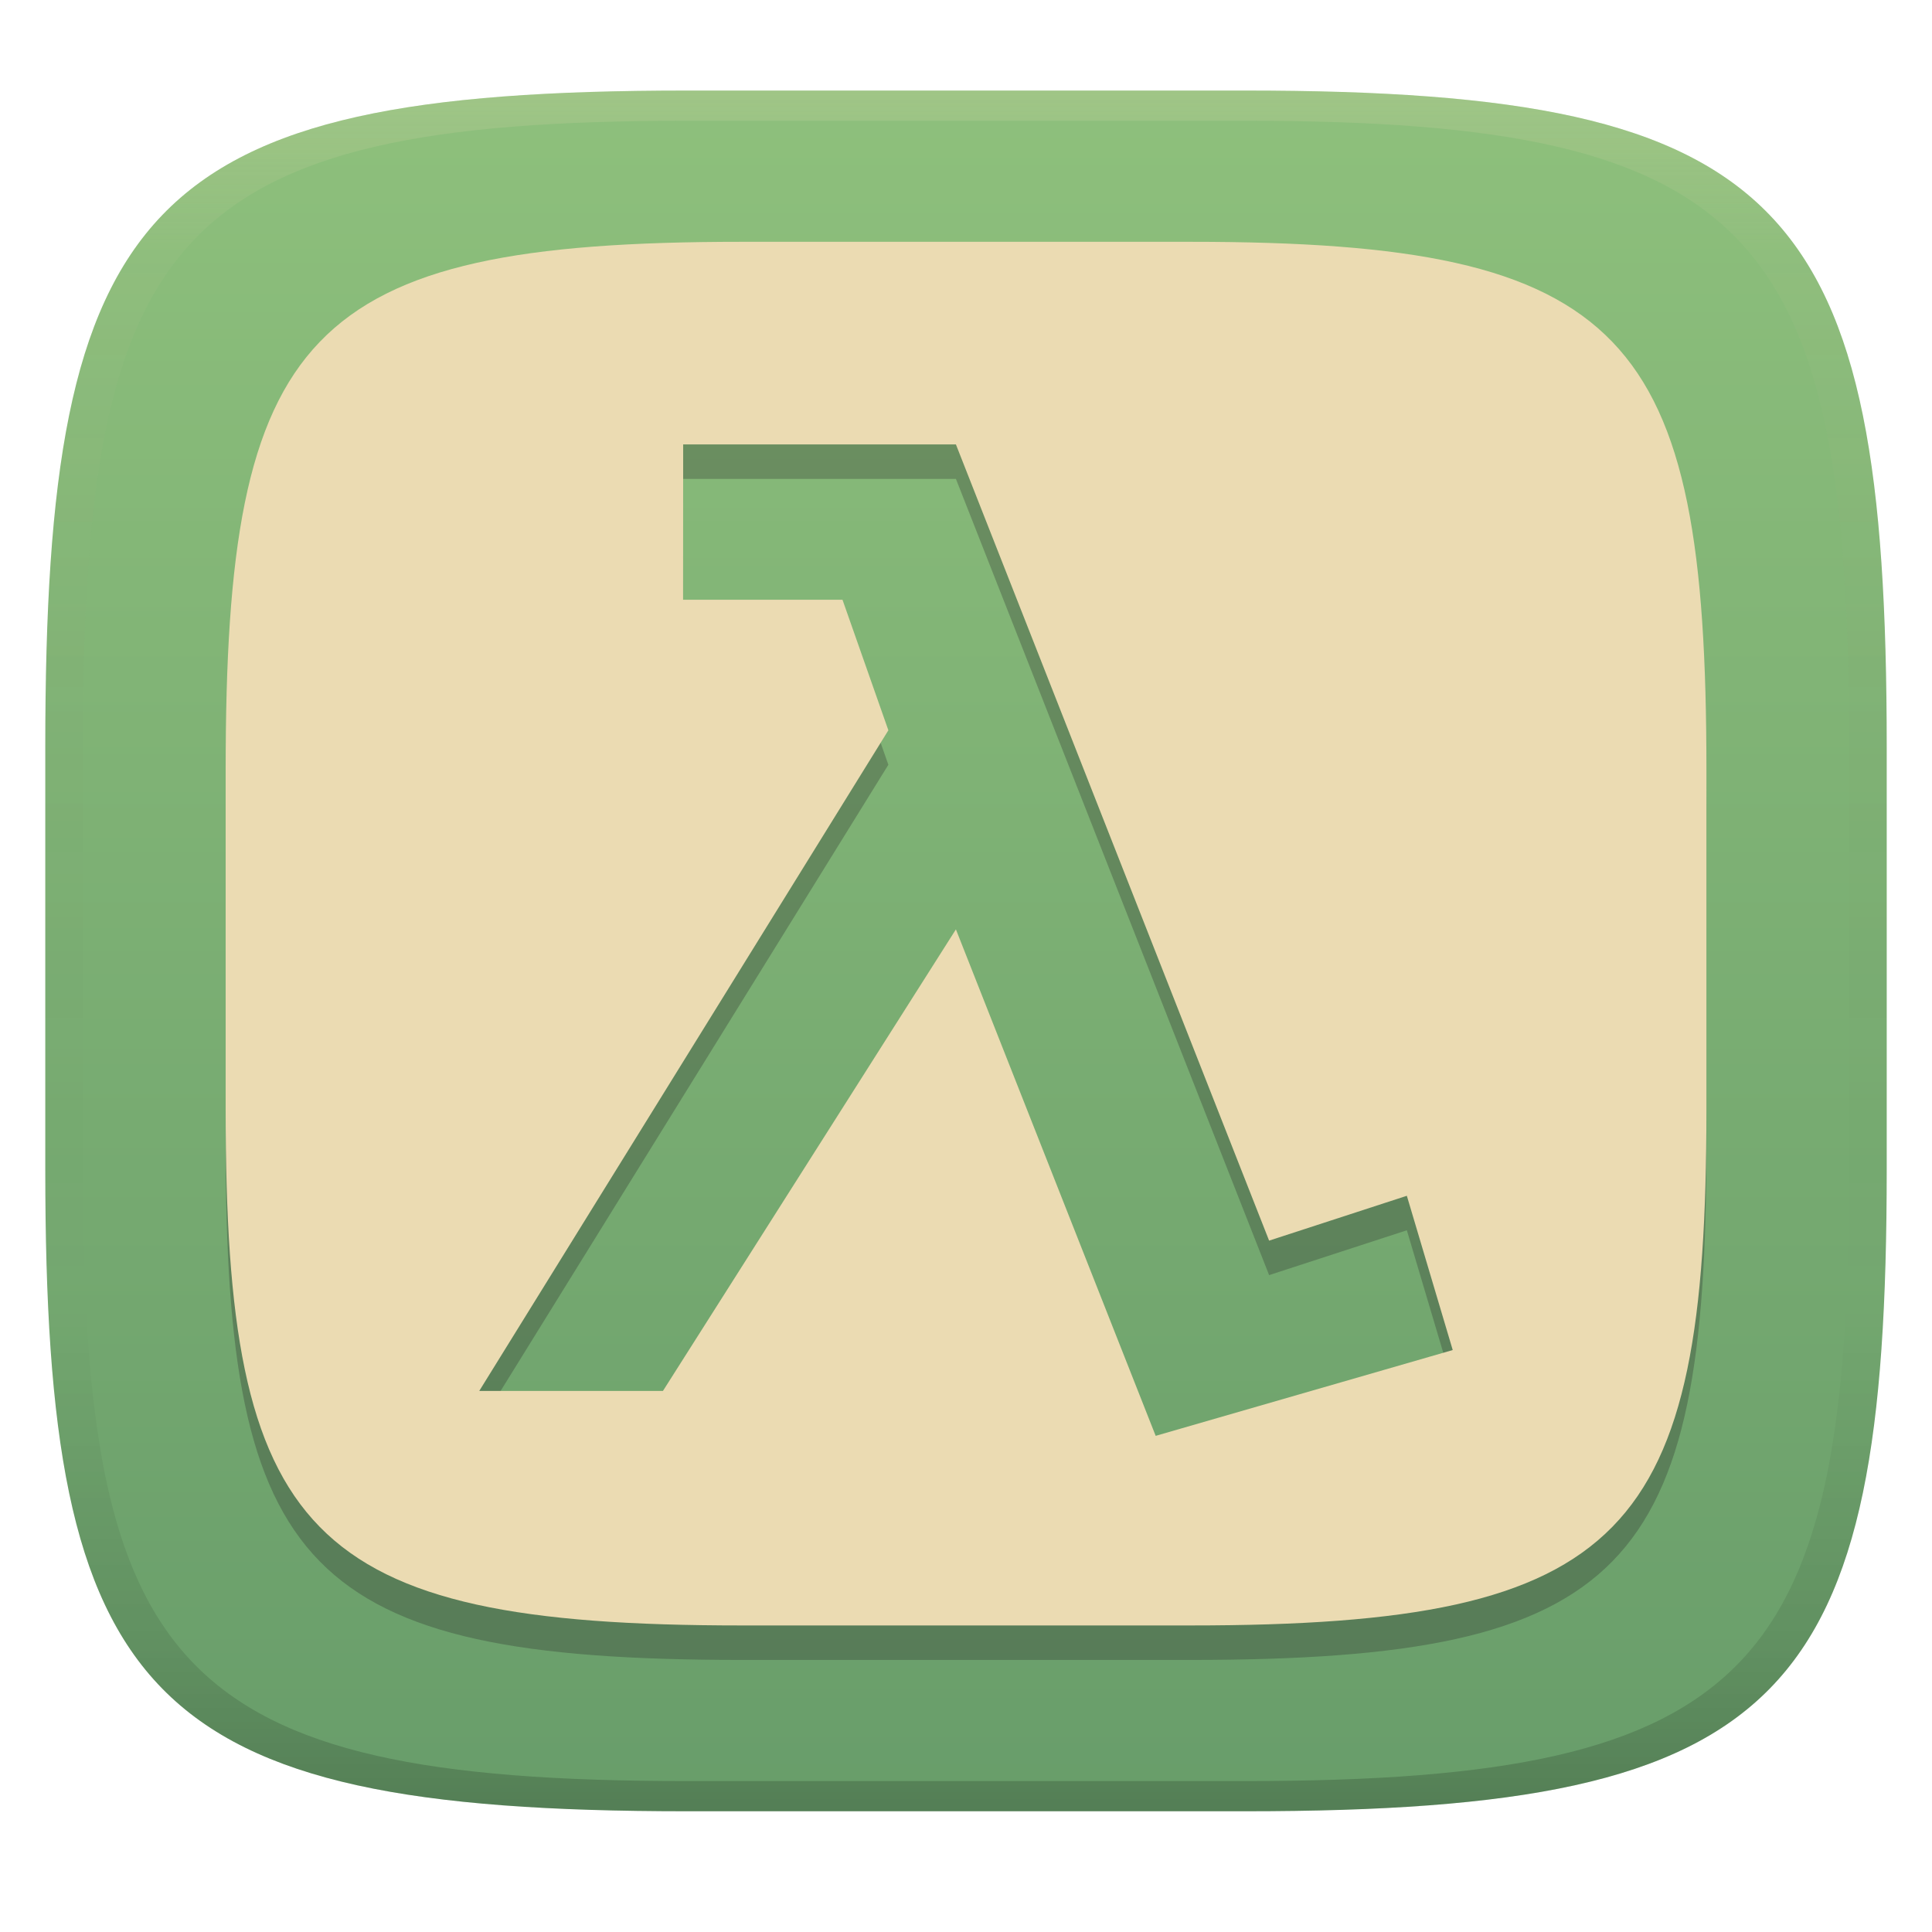 <svg width="256" height="256" version="1.1" xmlns="http://www.w3.org/2000/svg" xmlns:xlink="http://www.w3.org/1999/xlink">
  <defs>
    <linearGradient id="linearGradient31" x1=".5" x2=".5" y2="1" gradientTransform="matrix(244,0,0,228,5.986,12)" gradientUnits="userSpaceOnUse">
      <stop stop-color="#ebdbb2" stop-opacity=".2" offset="0"/>
      <stop stop-color="#ebdbb2" stop-opacity=".05" offset=".1"/>
      <stop stop-opacity="0" offset=".704"/>
      <stop stop-opacity=".1" offset=".897"/>
      <stop stop-opacity=".2" offset="1"/>
    </linearGradient>
    <linearGradient id="linearGradient9" x1="140" x2="140" y1="12" y2="240" gradientUnits="userSpaceOnUse">
      <stop stop-color="#8ec07c" offset="0"/>
      <stop stop-color="#689d6a" offset="1"/>
    </linearGradient>
  </defs>
  <path d="m165 12c72 0 85 15 85 87v56c0 70-13 85-85 85h-74c-72 0-85-15-85-85v-56c0-72 13-87 85-87z" fill="url(#linearGradient9)" style="isolation:isolate"/>
  <path d="m98.25 36.61c-57.9 0-68.35 12.06-68.35 69.96v45.03c0 56.29 10.45 68.35 68.35 68.35h59.51c57.9 0 68.35-12.06 68.35-68.35v-45.03c0-57.9-10.45-69.96-68.35-69.96zm-7.726 26.85h36.14l41.5 105.5 18.25-5.943 6.079 20.44-39.36 11.37-26.47-67.11-38.82 61.16h-24.34l54.21-87.54-6.079-17.3h-21.12z" fill="#282828" opacity=".3" stroke-width=".804" style="isolation:isolate"/>
  <path d="m98.25 32.04c-57.9 1e-6 -68.35 12.06-68.35 69.96v45.03c0 56.29 10.45 68.35 68.35 68.35h59.51c57.9 0 68.35-12.06 68.35-68.35v-45.03c0-57.9-10.45-69.96-68.35-69.96zm-7.726 26.85h36.14l41.5 105.5 18.25-5.943 6.079 20.44-39.36 11.37-26.47-67.11-38.82 61.16h-24.34l54.21-87.54-6.079-17.3h-21.12z" fill="#ebdbb2" stroke-width=".804" style="isolation:isolate"/>
  <path d="m91 12c-72 0-85 15-85 87v56c0 70 13 85 85 85h74c72 0 85-15 85-85v-56c0-72-13-87-85-87zm0 4h74c68 0 80 15 80 83v56c0 66-12 81-80 81h-74c-68 0-80-15-80-81v-56c0-68 12-83 80-83z" fill="url(#linearGradient31)" style="isolation:isolate"/>
</svg>

